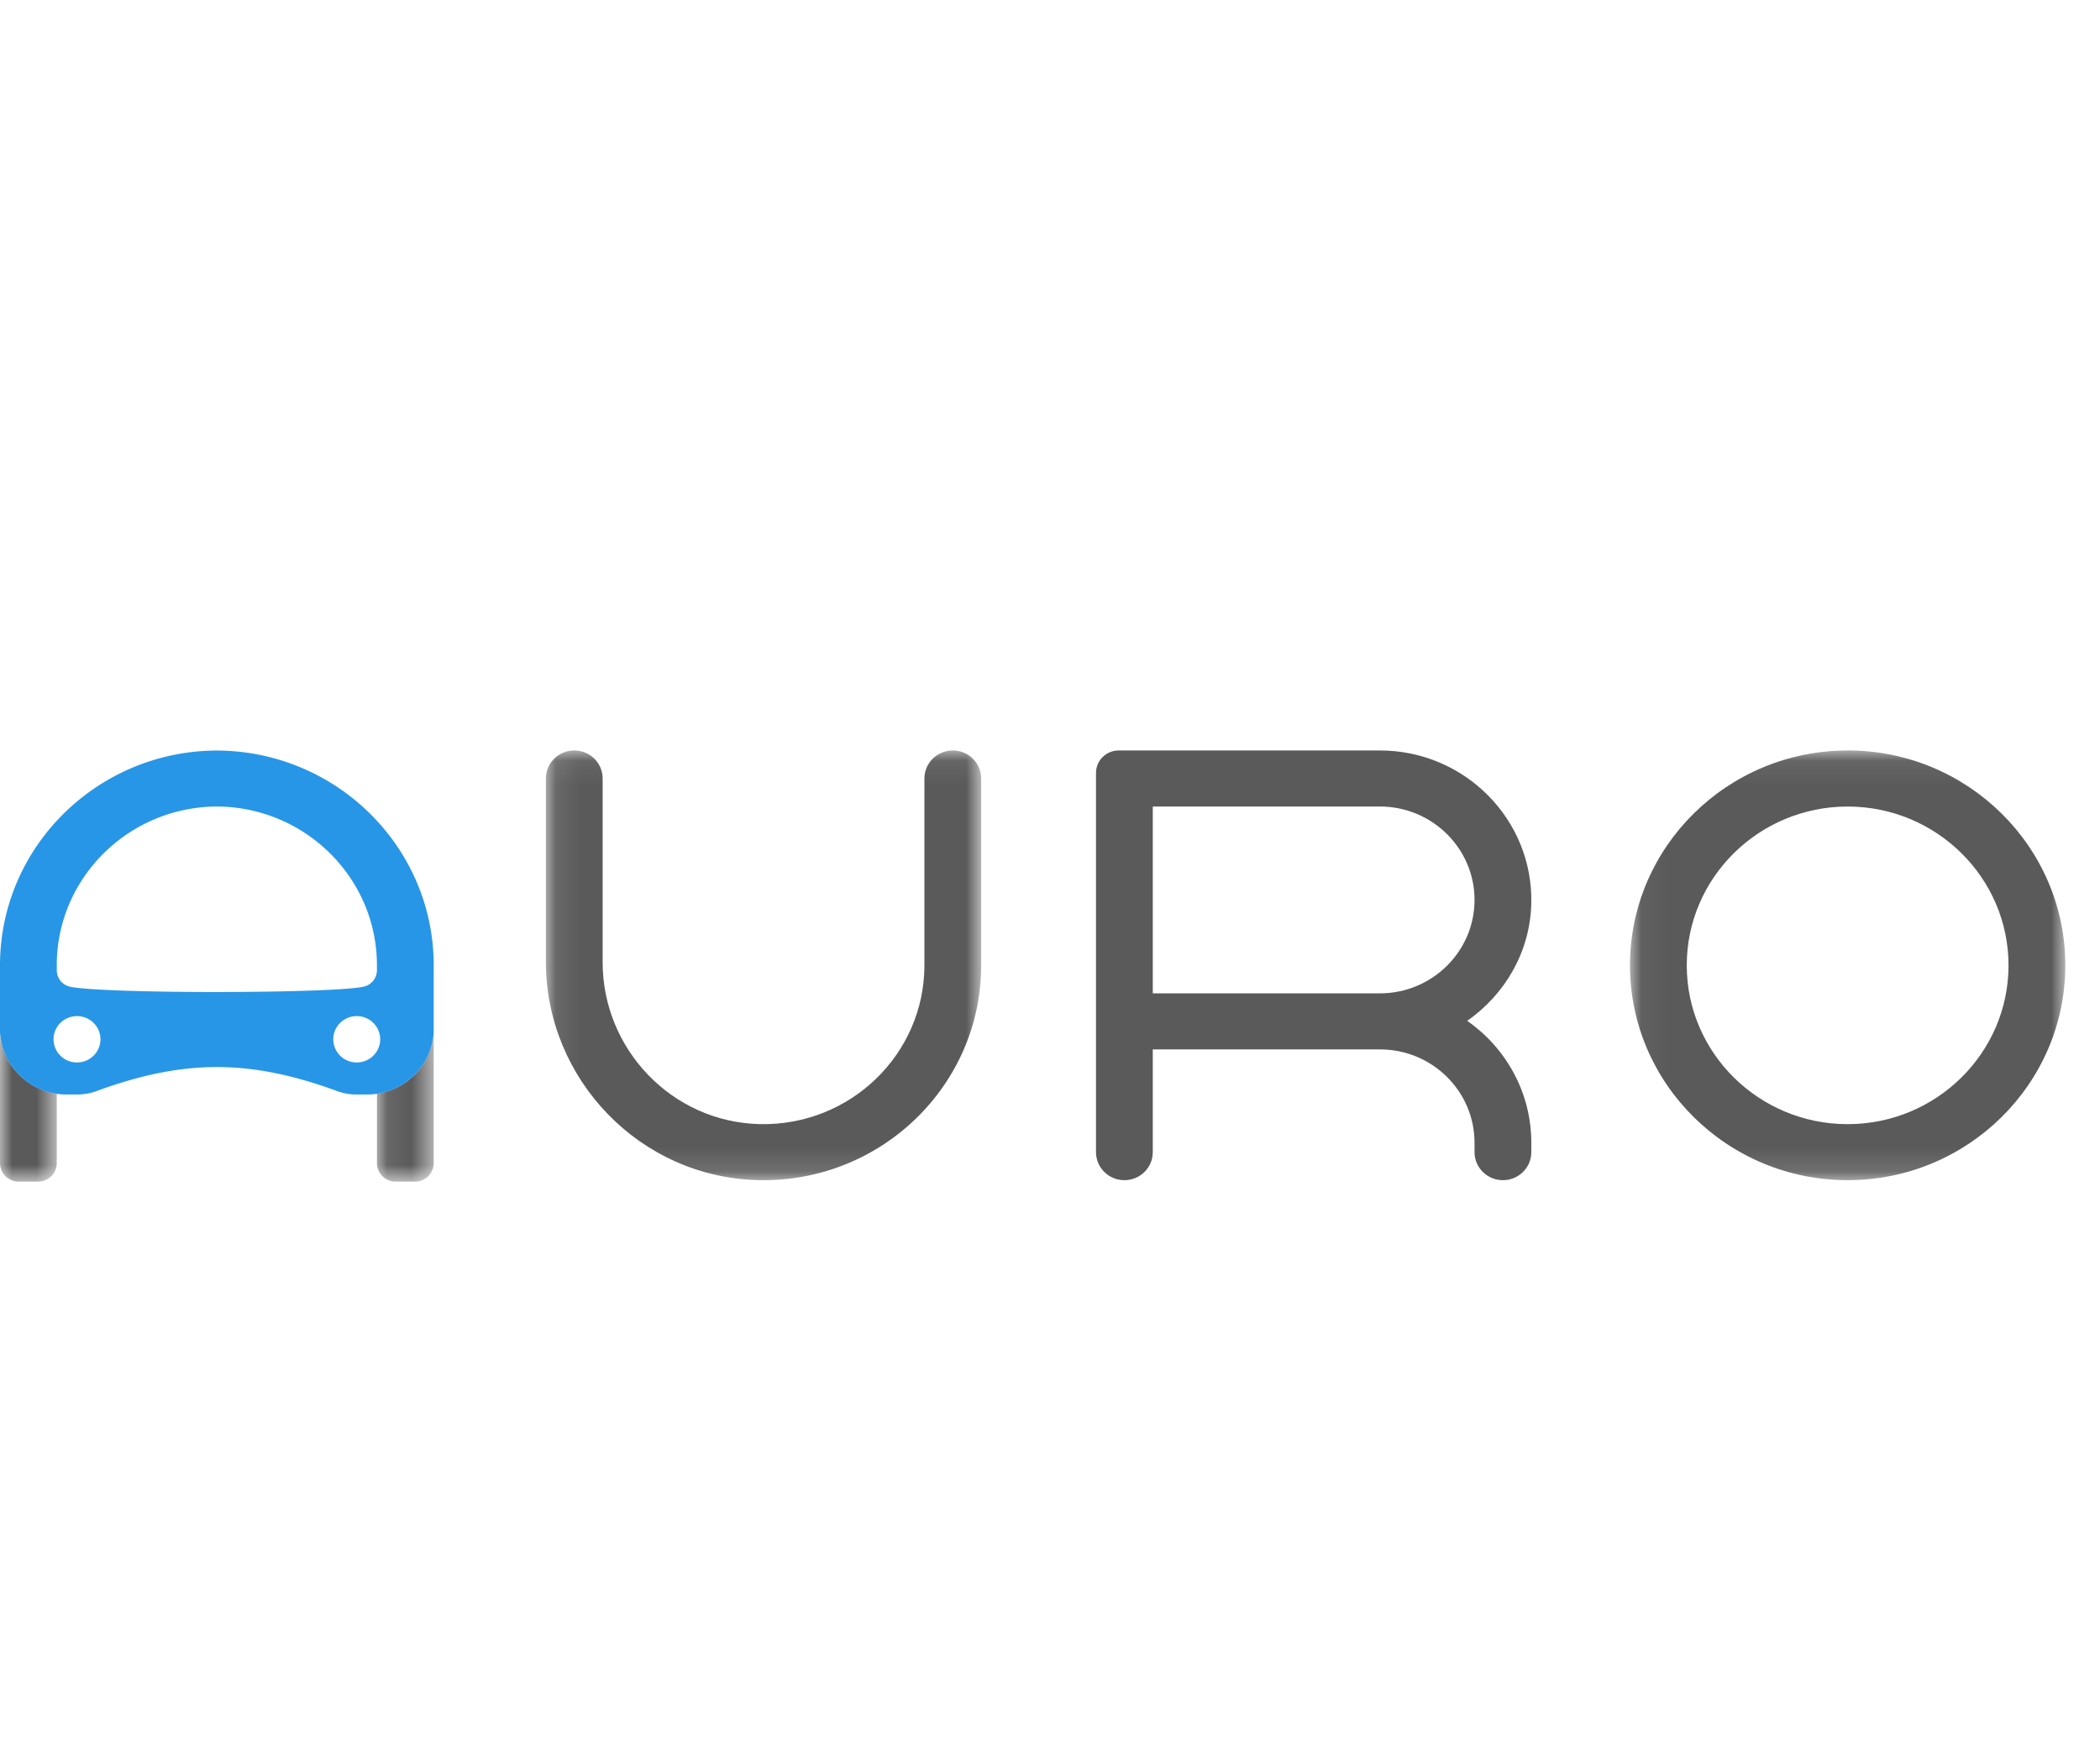 <svg xmlns="http://www.w3.org/2000/svg" width="87" height="72" viewBox="0 0 87 72" xmlns:xlink="http://www.w3.org/1999/xlink">
  <title>
    logo-color-auro
  </title>
  <defs>
    <polygon id="a" points="18.077 .07 .042 .07 .042 17.873 18.077 17.873 18.077 .07"/>
    <polygon id="c" points="18.123 .07 .089 .07 .089 17.873 18.123 17.873"/>
    <polygon id="e" points="2.352 6.187 0 6.187 0 .051 2.352 .051 2.352 6.187"/>
    <polygon id="g" points=".084 6.187 2.436 6.187 2.436 .051 .084 .051"/>
  </defs>
  <g fill="none" fill-rule="evenodd">
    <g transform="translate(0 31)">
      <path fill="#5A5A5A" d="M47.758 10.152v-7.74h9.41c2.161 0 3.92 1.736 3.92 3.87 0 2.134-1.759 3.87-3.92 3.87h-9.41zm13.027 1.14c1.559-1.094 2.605-2.847 2.654-4.86C63.522 2.948 60.677.09 57.168.09H46.347c-.52 0-.941.416-.941.928v15.713c0 .642.526 1.161 1.176 1.161.65 0 1.176-.52 1.176-1.16v-4.258h9.41c2.165 0 3.92 1.733 3.92 3.87v.387c0 .642.527 1.161 1.176 1.161.65 0 1.176-.52 1.176-1.16v-.388c0-2.088-1.05-3.931-2.655-5.053z"/>
      <g transform="translate(67.486 .02)">
        <mask id="b" fill="white">
          <use xlink:href="#a"/>
        </mask>
        <path fill="#5A5A5A" d="M9.06 15.551c-3.676 0-6.666-2.951-6.666-6.58 0-3.627 2.99-6.578 6.665-6.578s6.665 2.95 6.665 6.579c0 3.628-2.99 6.579-6.665 6.579m0-15.48C4.087.07.042 4.062.042 8.97c0 4.909 4.045 8.902 9.017 8.902 4.973 0 9.018-3.993 9.018-8.901 0-4.909-4.045-8.902-9.018-8.902" mask="url(#b)"/>
      </g>
      <g transform="translate(22.526 .02)">
        <mask id="d" fill="white">
          <use xlink:href="#c"/>
        </mask>
        <path fill="#5A5A5A" d="M16.947.07c-.65 0-1.176.52-1.176 1.161v7.74c0 3.681-3.077 6.666-6.826 6.578-3.638-.085-6.504-3.108-6.504-6.7V1.23c0-.64-.526-1.16-1.176-1.16C.615.07.089.59.089 1.23v7.591c0 4.875 3.906 8.957 8.843 9.05 5.051.094 9.191-3.935 9.191-8.9v-7.74c0-.642-.526-1.162-1.176-1.162" mask="url(#d)"/>
      </g>
      <g transform="translate(0 11.765)">
        <mask id="f" fill="white">
          <use xlink:href="#e"/>
        </mask>
        <path fill="#5A5A5A" d="M.005.051H0V5.42c0 .424.348.768.778.768h.796c.43 0 .778-.344.778-.768V2.545C1.087 2.36.102 1.328.005.051" mask="url(#f)"/>
      </g>
      <g transform="translate(15.532 11.765)">
        <mask id="h" fill="white">
          <use xlink:href="#g"/>
        </mask>
        <path fill="#5A5A5A" d="M2.432.051h.004V5.42a.773.773 0 0 1-.777.768H.862a.773.773 0 0 1-.778-.768V2.545C1.35 2.36 2.334 1.328 2.432.051" mask="url(#h)"/>
      </g>
      <path fill="#2896E6" d="M14.779 13.015a.966.966 0 0 1-.972-.96c0-.53.435-.96.972-.96.537 0 .972.43.972.96s-.435.96-.972.96m-5.795-2.918c-2.713 0-5.417-.074-6.08-.22a.7.7 0 0 1-.552-.682V8.99c0-3.617 2.972-6.56 6.632-6.578 3.66.018 6.632 2.961 6.632 6.578v.204a.7.7 0 0 1-.552.681c-.662.147-3.367.22-6.08.221M3.19 13.015a.966.966 0 0 1-.972-.96c0-.53.435-.96.972-.96.537 0 .972.43.972.96s-.435.96-.972.96M8.984.093C4.027.11 0 4.093 0 8.99v2.825h.005c.107 1.413 1.3 2.528 2.759 2.528h.433c.285 0 .558-.051.81-.144 1.593-.587 3.25-.993 4.95-.993h.055c1.7 0 3.356.406 4.949.993.252.093.525.144.81.144h.433c1.46 0 2.652-1.115 2.76-2.528h.004V8.991c0-4.897-4.027-8.88-8.984-8.898"/>
    </g>
    <rect width="87" height="72"/>
  </g>
</svg>

